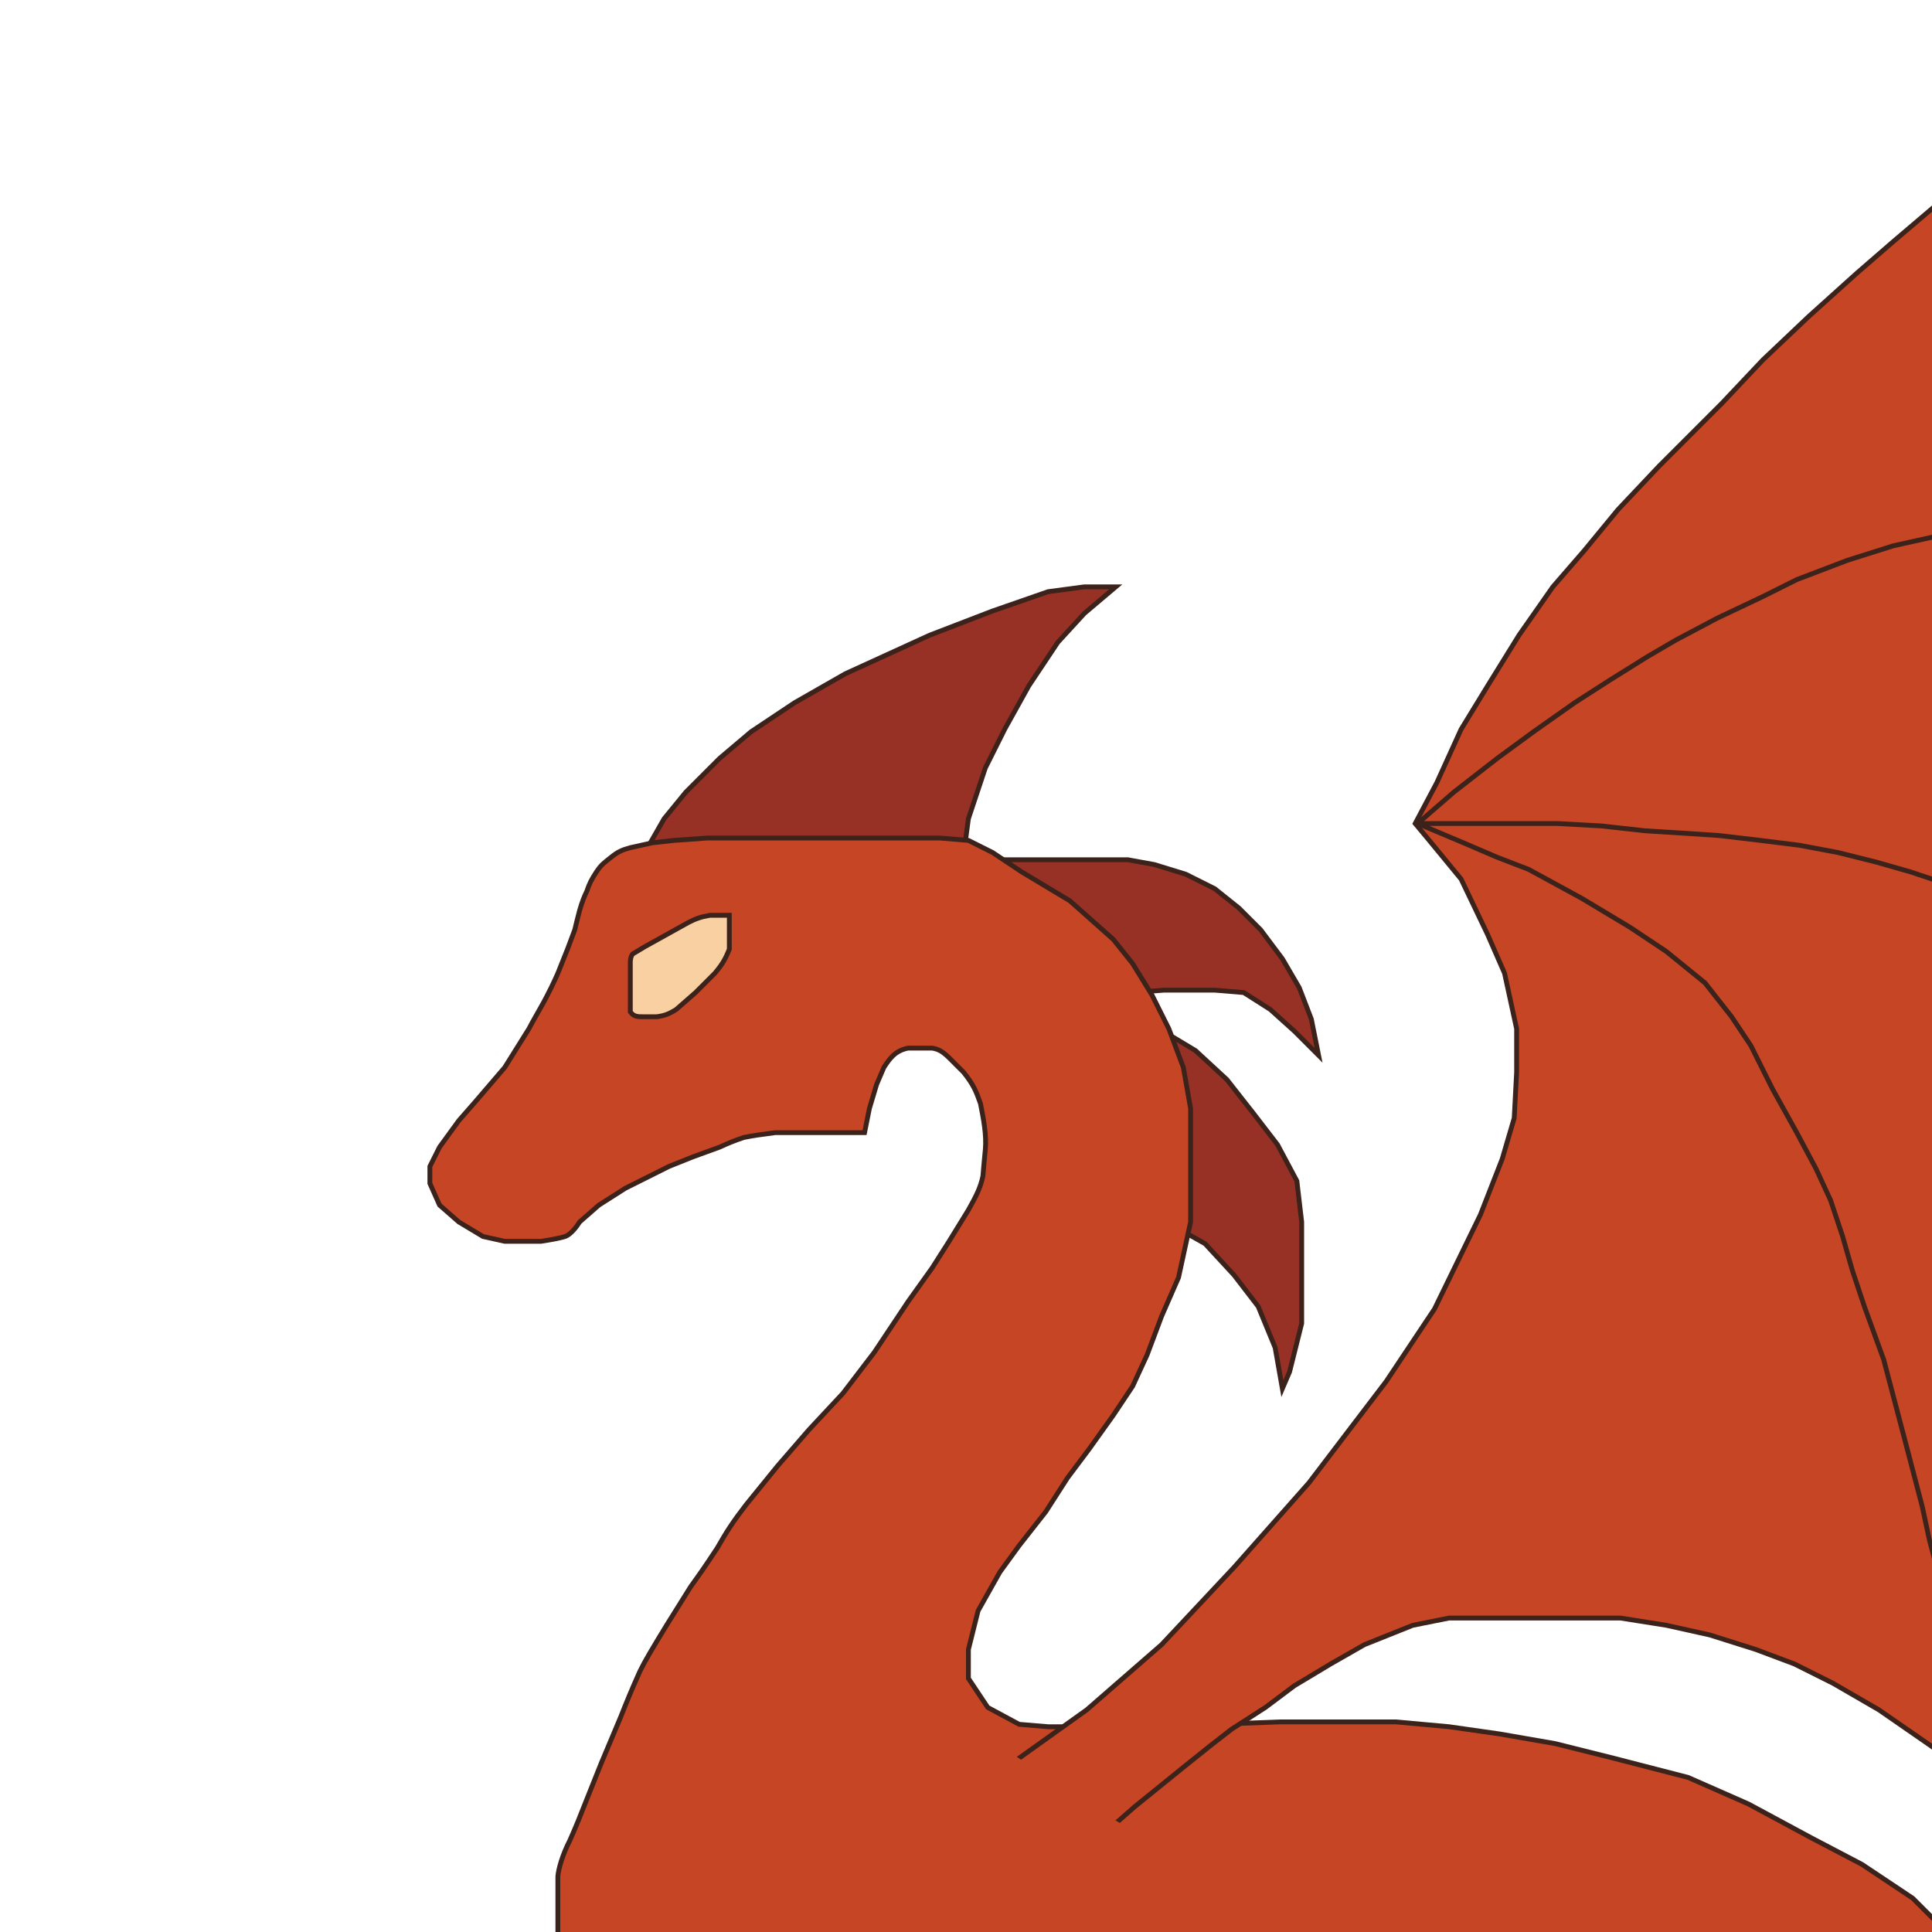 <svg width="400" height="400" viewBox="0 0 400 400" fill="none" xmlns="http://www.w3.org/2000/svg">
<g clip-path="url(#clip0_177_4)">
<path d="M247.5 217.5L240 213L241.5 253L249.5 257.5L255.5 264L260.5 270.5L264 279L265.5 287.5L267 284L269.5 274V253L268.5 244.5L264.5 237L259.5 230.5L254 223.5L247.5 217.5Z" fill="#973125" stroke="#3B221B"/>
<path d="M219 178H205.5L234.5 205.5L241 205H251.5L257.5 205.5L263 209L268 213.5L273 218.5L271.5 211L269 204.5L265.5 198.5L261 192.5L256.5 188L251.5 184L245.5 181L239 179L233.5 178H227.5H219Z" fill="#973125" stroke="#3B221B"/>
<path d="M137.5 169.5L133.5 176.5L199.5 177L200.5 169.5L204 159L208 151L213 142L219 133L224.5 127L231 121.5H224.5L217 122.5L205.5 126.5L192.5 131.5L175 139.5L164.5 145.5L155.5 151.5L149 157L142 164L137.5 169.5Z" fill="#973125" stroke="#3B221B"/>
<path d="M173 234.5H179L180 229.5L181.5 224.5L183 221C184.19 219.179 185.309 217.543 188 217H193C194.362 217.234 195.128 217.681 196.5 219L199.5 222C201.563 224.574 202.122 225.986 203 228.5C203.632 231.703 204.268 234.961 204 238C203.767 240.422 203.652 241.626 203.5 243.5C203.025 245.783 202.239 247.4 200.5 250.5L196.5 257L193 262.5L188 269.5L181 280L174.5 288.5L167.5 296L161 303.5L154.5 311.5C151.681 315.151 150.448 317.098 148.5 320.5C145.706 324.751 144.776 326.025 143 328.5L138 336.5C134.933 341.524 133.537 343.877 132.5 346C130.595 350.253 129.826 352.163 128.5 355.5L124.5 365L121.5 372.5C120.118 376.018 119.371 377.906 118 381C116.426 384.048 115.615 386.978 115.5 388.5V397.5V404H227.5H377H401V398L396 393L385.5 386L375 380.5L362 373.5L349.5 368L334 364L322 361L310.5 359L300 357.5L289 356.5H281.5H273H265L251.5 357H242H229.5L221 357.5H217L211 357L204.5 353.5L200.5 347.5V341.5L202.5 333.5L207 325.5L211 320L216.5 313L221 306L225.5 300L230.5 293L234.5 287L237.5 280.5L240.5 272.5L244 264.5L246.5 253V245V237.5V229.5L245 221L242 213L238.5 206L234.5 199.5L230.5 194.5L226 190.5L221.5 186.5L216.5 183.5L211.5 180.5L205.5 176.5L200.5 174L194.5 173.5H188H180H170H161.5H155.5H146.5L139.5 174L135 174.5L130.5 175.5C128.838 175.955 127.943 176.329 126.5 177.5C125.057 178.671 124.53 178.948 123.5 180.5C122.47 182.052 122 183 121.5 184.5C120.885 185.793 120.553 186.628 120 188.5C119.523 190.336 119.303 191.205 119 192.5L117.5 196.5L115.5 201.5C115 202.667 113.6 205.7 112 208.5C110.4 211.3 109.667 212.667 109.5 213L107 217L104.5 221L101.5 224.5L98.5 228L95 232L91 237.5L89 241.5V245L91 249.5L95 253L100 256L104.5 257H108.5H112C113.167 256.833 115.8 256.4 117 256C118.2 255.6 119.5 253.833 120 253L124 249.5L129.5 246L134.5 243.5L138.5 241.5L143.5 239.5L149 237.5C150.888 236.631 151.976 236.183 154 235.5C155.956 235.111 157.444 234.893 160.5 234.5H166.5H173Z" fill="#C64525" stroke="#3B221B"/>
<path d="M211 364L200.5 371L194 373.5L195 375L231 377.5L235 374L245.5 365.5L250.5 361.5L255 358L262 353.5L268 349L275.5 344.5L282.5 340.5L292.5 336.5L300 335H305H325.5H335.5L345 336.5L354 338.5L363.5 341.5L371.5 344.5L379.5 348.5L389 354L402 363V41.5L392 50L384.5 56.5L374.5 65.5L365 74.5L356.5 83.5L348.5 91.5L343.5 96.5L335 105.5L328 114L321.5 121.5L314.5 131.5L308 142L302.5 151L297.5 162L293 170.5L295.5 173.5L302.5 182L308 193.5L311.5 201.5L314 213V222L313.5 231.5L311 240L306.5 251.5L297 271L287 286L271 307L255.5 324.5L240.5 340.5L225 354L211 364Z" fill="#C64525" stroke="#3B221B"/>
<path d="M208.5 363L191.5 369L188.5 372C188.667 373 189.2 375.3 190 376.5C190.8 377.7 198 379 201.5 379.5L218 381.5L233.5 379L231 377.5L225 374L217.5 369L208.5 363Z" fill="#C64525" stroke="#C64525"/>
<path d="M293.5 170.5L301 164L310 157L317.5 151.5L326 145.5L333 141L341 136L347 132.5L355.5 128L365 123.5L372 120L382.5 116L392 113L401 111M293.5 170.5H308H315H322.5L331.5 171L340.5 172L348.5 172.5L356 173L364.5 174L372.5 175L380.5 176.5L388.5 178.5L395.5 180.5L403 183M293.5 170.5L303 174.5L310 177.5L316.5 180L327.5 186L337.5 192L345 197L353 203.5L358.5 210.5L362.5 216.5L367 225.5L372 234.5L376 242L379 248.5L381.5 256L383.5 263L386 270.5L390 281.5L392.5 291L395 300.5L398 312L399.5 319L401 324.5" stroke="#3B221B"/>
<path d="M130.5 209.5V199C130.586 198.204 130.702 197.889 131 197.5L133.5 196L138 193.5L142.5 191C144.02 190.228 144.948 189.854 147 189.5H151V192.5V196.5C150.182 198.591 149.52 199.686 148 201.5L144 205.5L140 209C138.446 209.975 137.569 210.284 136 210.5H133C131.527 210.531 131.081 210.225 130.5 209.5Z" fill="#F9D0A2" stroke="#3B221B"/>
</g>
<defs>
<clipPath id="clip0_177_4">
<rect width="400" height="400" fill="white"/>
</clipPath>
</defs>
</svg>
